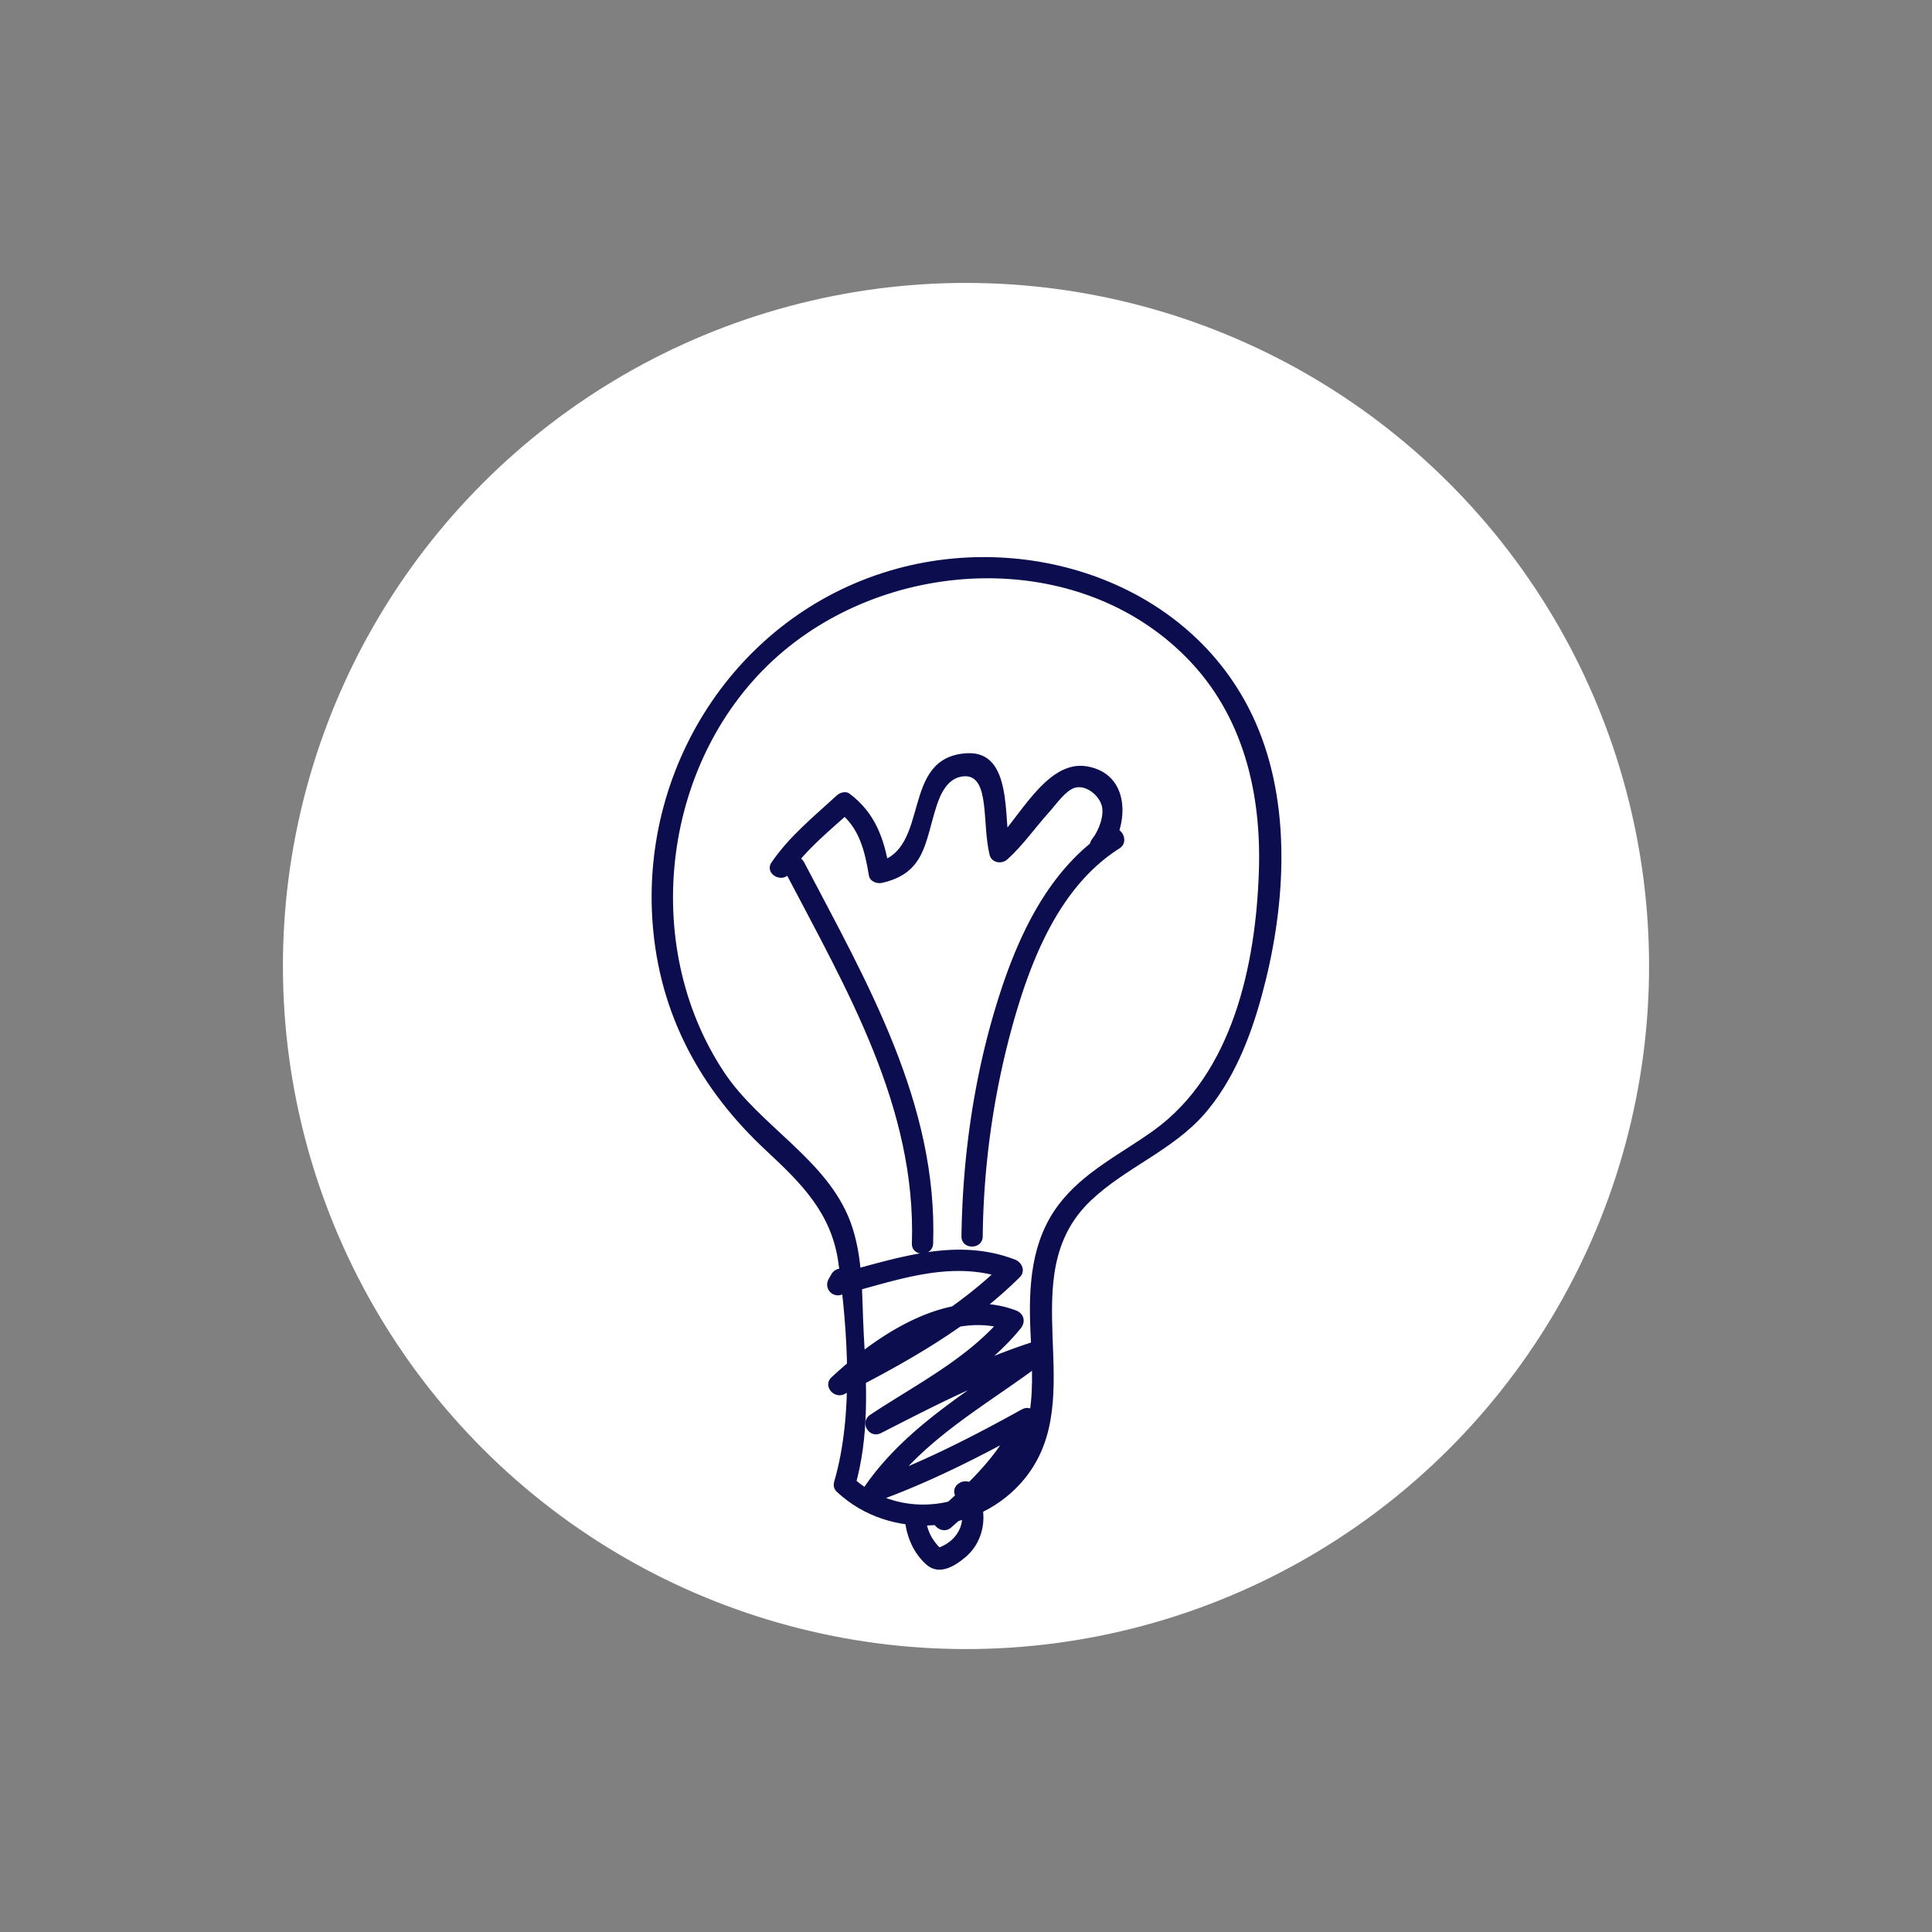 <svg xmlns="http://www.w3.org/2000/svg" width="1080" height="1080" viewBox="-223.7 -223.675 1527.351 1527.351" style=""><rect x="-223.7" y="-223.675" width="1527.351" height="1527.351" fill="#808080" stroke="none"/><g><g data-name="Layer 2"><circle cx="540" cy="540" r="540" transform="rotate(-45 539.988 540.03)" fill="#fff"></circle><g fill="#0b0d4f"><path d="M452.1 952.1c11.6-40.3 9.3-80.7 7-122.1-1.6-29.3-.1-60-10.6-88-18.6-49.2-71.4-75.3-99.8-118.1-67.3-101.5-48.7-248.8 43-329.4 88.6-77.9 236.4-85.2 322.2 1.3 45.3 45.6 59.8 107.4 57.6 170-2.5 73-20.6 159.3-83.3 204.3-25.9 18.6-55.8 32.9-75.3 59-21.6 28.8-23.5 64.4-22 99 1.8 42.1 6.9 89.1-30 118.5-32.6 25.9-80.3 26.1-111-2.7-7.9-7.4-19.8 4.5-11.9 11.9 42.1 39.3 112 34.3 148.5-10.7 52.4-64.7-11.3-159.5 52.2-219.7 27.4-26 64.2-39.4 89.5-68.1 22.9-26.1 36.5-60.5 45.5-93.6 18.3-66.6 24.1-145.1-2.3-210.3-45-111.3-173.8-157.8-285.3-127.7-124 33.5-203.3 153.2-193.9 280.1 5.3 72.2 37.8 132 90.3 180.6 27.7 25.8 51.2 49.2 56.6 88.2 7.4 54.4 12.1 120.1-3.3 173-3 10.4 13.3 14.9 16.3 4.5z"></path><path d="M447.3 779.2l-6.5.2c-2.7-.4-5.9 1.8-7.2 4.2s-1.6 2.7-2.3 4.1a8.5 8.5 0 0 0 9.5 12.4c44.3-11.2 88.3-29.1 133.5-11.8-1.3-4.7-2.5-9.4-3.8-14-38.8 38.5-86.8 64.8-135.1 89.5l10.2 13.2c32.5-30.2 83.1-66 129.5-48.5-1.3-4.7-2.5-9.3-3.7-14-28.8 35.4-69.6 55.4-107 80.2-9 5.9-1.2 19.4 8.5 14.5 42.1-21.5 83.9-43.3 129.2-57.3-2.2-5.1-4.3-10.2-6.5-15.4-47.4 36.7-100.3 64.2-135.4 114.4-4 5.8 2.8 14.8 9.5 12.3 42.8-15.5 83-36.1 122.8-58.1-3.8-3.8-7.7-7.6-11.5-11.5-13.7 32.5-38.7 55.3-64.5 78.3-8.1 7.2 3.8 19.1 11.9 11.9 26.8-23.9 52.8-48 67.1-81.7 3.1-7.4-3.5-15.9-11.5-11.5-38.5 21.3-77.4 41.3-118.7 56.4l9.5 12.4c33.2-47.6 84.4-73.7 129.3-108.3 6.9-5.4 3.5-18.5-6.5-15.4-46.7 14.4-89.8 36.8-133.2 59 2.9 4.8 5.7 9.6 8.5 14.5 38.6-25.5 80.7-46.3 110.4-82.8 4.1-5.2 2.5-11.7-3.8-14.1-52.3-19.7-109 18.6-145.8 52.8-7.3 6.8 1.9 17.5 10.2 13.3 49.6-25.5 98.6-52.7 138.5-92.3 4.9-4.7 2-11.8-3.7-14-48-18.4-95.2-.2-142.4 11.7l9.5 12.4c-.7 1.3 1.7.1 6-.8 10.6-2 6.1-18.2-4.5-16.2z"></path><path d="M491.6 977.9c1.6 13.5 6.6 25.8 16.8 35.1s22.7 1.5 31.2-5.7c16.5-14 18.3-38.4 6.9-56.1-5.9-9-20.4-.6-14.5 8.5 11.4 17.5 2.3 36.4-17.4 41.3l8.2 2.1c-8-6.6-13.2-14.8-14.4-25.2s-18-10.8-16.8 0z"></path><path d="M514 759.3c3.7-110.5-52.4-206.6-102-301.3-5-9.6-19.6-1.1-14.5 8.5 48.2 92.1 103.2 185.3 99.7 292.8-.4 10.8 16.5 10.8 16.8 0z"></path><path d="M553.2 753.7a653.7 653.7 0 0 1 22.5-162.9c14.4-52.9 37-112.9 85.5-143.7 9.1-5.8.6-20.3-8.5-14.5-48.4 30.7-73.2 86.8-89.2 139.7-17.7 58.4-26.3 120.4-27.1 181.4-.1 10.8 16.7 10.8 16.8 0z"></path><path d="M400.8 466.5c13.4-19.5 31.7-33.6 48.9-49.5l-10.1 1.3c16.1 12.3 20.5 31.3 23.6 50.1.7 4.7 6.3 6.8 10.3 5.9 34.4-7.7 34-32.3 43.2-60.8 3.2-9.9 8.8-22 20.8-23.4s15.1 10.2 16.6 21.8c1.7 13.4 1.4 26.9 4.5 40.1 1.5 6.5 9.6 7.8 14.1 3.7 12.5-11.3 22.3-25.6 33.7-38.1 4.8-5.4 12.5-16.5 19.6-18.5 9-2.5 18.8 5.9 21.2 13.8s-2.2 19.9-7.4 26.6c-6.7 8.4 5.2 20.4 11.9 11.9 17.6-22.4 18.7-63.6-16.5-69.3-32.3-5.1-54.2 43.5-74.4 61.8l14 3.7c-5.3-22.6 2.7-77.8-34-75.8-53.7 2.9-27.9 76.5-71.7 86.3l10.3 5.9c-4-24.7-11.2-44.9-31.4-60.2-3-2.3-7.6-1-10.1 1.3-18.4 16.9-37.4 32.2-51.6 52.9-6.2 9 8.4 17.4 14.5 8.5z"></path></g></g></g></svg>